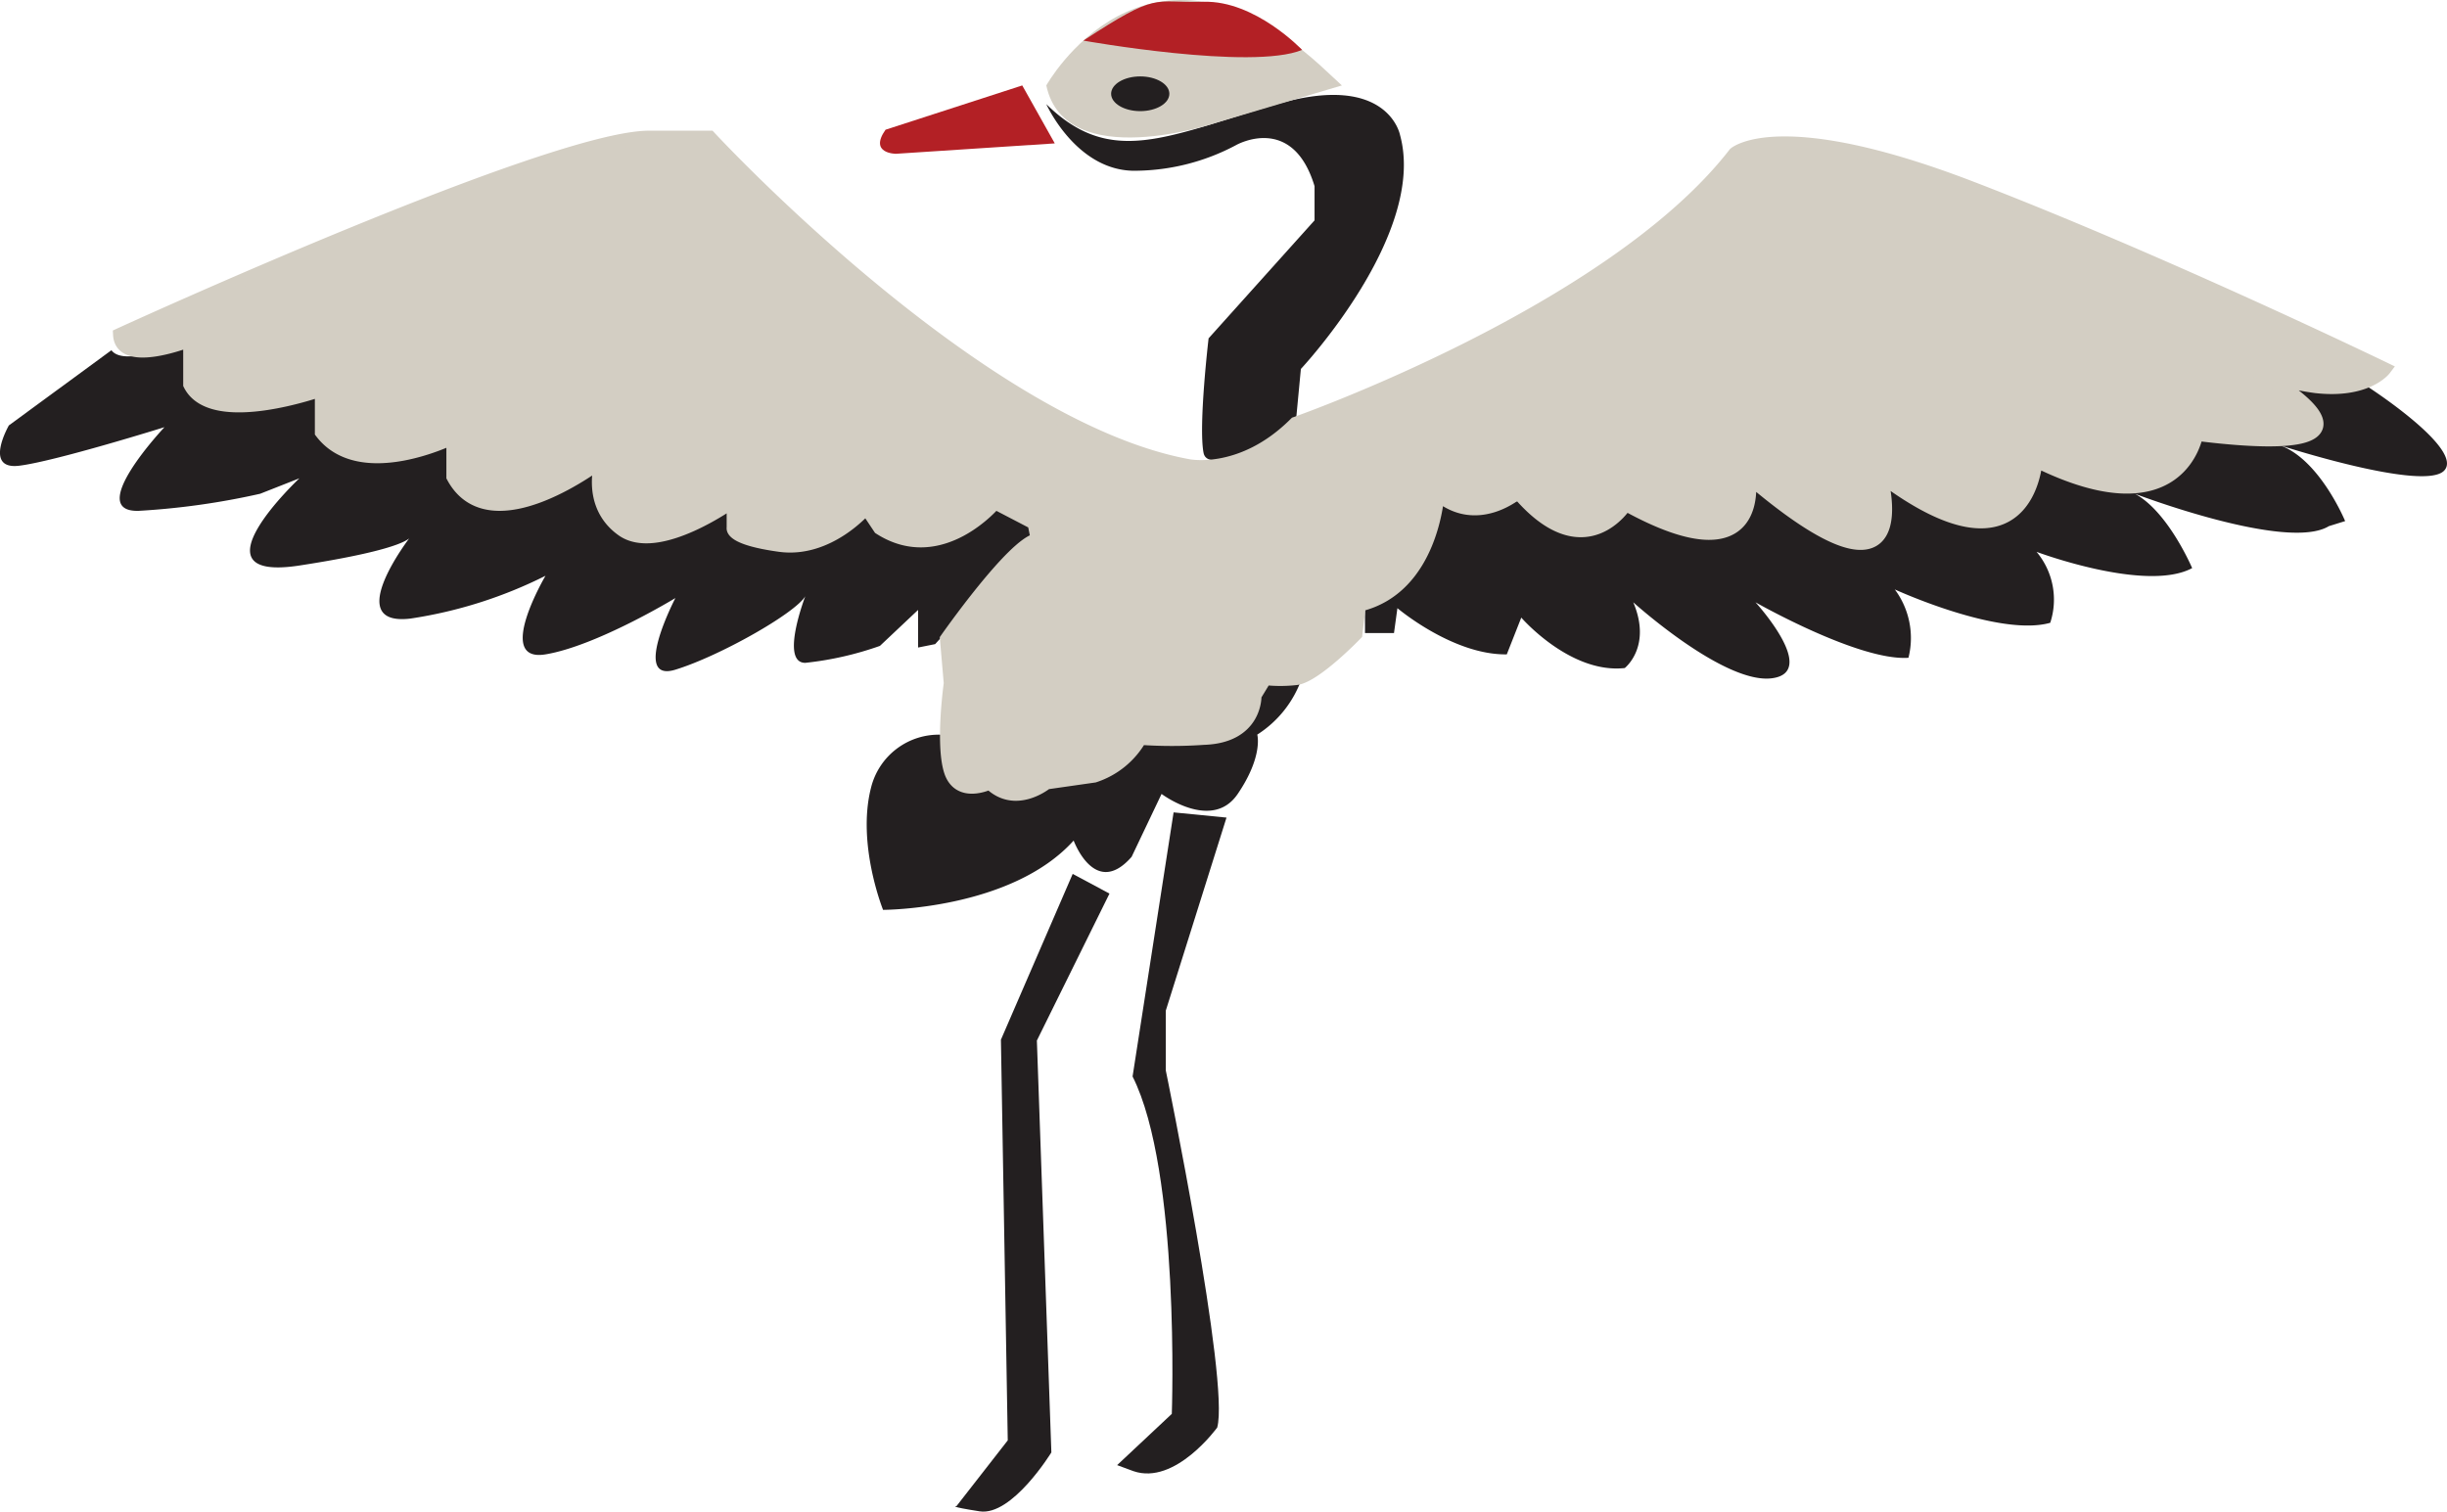<svg xmlns="http://www.w3.org/2000/svg" viewBox="0 0 178.98 110.58"><defs>
	<style>.cls-1{fill:#231f20;}
		.cls-2,.cls-4{fill:#d3cec3;}
		.cls-3{fill:#b32025;}
		.cls-4{stroke:#d3cec3;stroke-miterlimit:10;}</style>
</defs><title>hawk</title><g id="head_neck" data-name="head &amp; neck"><path class="cls-1" d="M407.88,181.75s2.24,5,6.62,4.87a15.88,15.88,0,0,0,7.25-1.87s4.13-2.37,5.75,3v2.5l-7.75,8.63s-.75,6.37-.37,8.37,6.74-2.13,6.74-2.13l.38-4s9.25-9.87,7.25-17.12c0,0-.87-4.62-9-2.25S412.62,186.38,407.88,181.75Z" transform="translate(-331.35 -174.13)"/><path class="cls-2" d="M407.88,180.38s7.24-13,20-1.5l1.62,1.5-9.13,2.71S409.25,186.88,407.88,180.38Z" transform="translate(-331.35 -174.13)"/></g><g id="black_wings_and_legs" data-name="black wings and legs"><path class="cls-1" d="M339.5,199.75l-7.5,5.5s-1.88,3.27.75,2.95,10.63-2.82,10.63-2.82-5.88,6.24-1.88,6.12a54.44,54.44,0,0,0,8.88-1.25l2.87-1.13s-8.13,7.63,0,6.38,8.13-2.12,8.13-2.12-5.13,6.62,0,6a32.87,32.87,0,0,0,9.87-3.13s-3.75,6.37,0,5.75,9.5-4.12,9.5-4.12-3.25,6.24,0,5.24,8.75-4.12,9.5-5.37c0,0-1.87,4.87,0,4.87a23.81,23.81,0,0,0,5.46-1.24l2.79-2.63v2.75l1.25-.25,6.37-7,1.13-.65-.25-1.24-2.88-1.5s-5.74,6.12-9.37.37c0,0-6.13,5.37-9.75,1.5v-2s-7.94,6.71-9.66,0l-.07-2.59s-10.89,7.92-10.77-2.08c0,0-7.62,3.88-9.62-.37v-3.13s-6.41,3.51-9.14.27l-.49-3.89S340.5,201.12,339.5,199.75Z" transform="translate(-331.35 -174.13)"/><path class="cls-1" d="M431.19,218.62v1.82h2.12l.25-1.82s4.06,3.44,8,3.38l1.06-2.69s3.57,4.13,7.57,3.69c0,0,2-1.56.62-4.81,0,0,6.63,6,10.13,5.56s-1.19-5.56-1.19-5.56,7.56,4.31,11.19,4.06a5.94,5.94,0,0,0-1-5s7.62,3.5,11.37,2.44a5.44,5.44,0,0,0-1-5.19s8,3,11.38,1.19c0,0-1.75-4.13-4.19-5.44,0,0,11.12,4.25,14.19,2.37l1.19-.37s-1.88-4.56-4.82-5.56c0,0,10.56,3.43,12.06,1.87s-5.56-6.12-5.56-6.12a17.41,17.41,0,0,1-4.94-.23c-1.93-.51-3-.89-3-.89s4.58,3,4.17,3.73-1,1.83-8.79.83a4.75,4.75,0,0,1-5.63,3.84s-4.56-1-6.12-1.92c0,0-.55,4.84-4.49,4.46a12.48,12.48,0,0,1-6.88-3.38s1.62,5.13-1.5,5-8.13-4.85-8.13-4.85.75,5.49-4.87,3.81l-3.88-1.67s-3.62,4.09-7.75-.59c0,0-3.56,2-6.25-.3C436.5,210.25,436.38,216.25,431.19,218.62Z" transform="translate(-331.35 -174.13)"/><path class="cls-1" d="M400.25,227.88a5.1,5.1,0,0,0-5.19,3.87c-1.06,4.13.88,8.94.88,8.94s9.37,0,13.94-5.07c0,0,1.56,4.26,4.24,1.19l2.19-4.6s3.69,2.77,5.57,0,1.43-4.34,1.43-4.34a8,8,0,0,0,3.25-4.1l-2.68,0-.76,1.25s.51,4.07-7.93,3.16c0,0-2.06,2.94-7,3.17,0,0-2.38,2.11-4.44,0C403.75,231.38,401.06,233.75,400.25,227.88Z" transform="translate(-331.35 -174.13)"/><path class="cls-1" d="M417.19,233.56l3.87.38-4.44,14.12v4.38s4.69,22.81,3.76,26.12c0,0-3.07,4.25-6.13,3.19l-1.19-.44,4-3.75s.63-17.75-2.87-24.68Z" transform="translate(-331.35 -174.13)"/><path class="cls-1" d="M409.81,238.06l2.69,1.44-5.31,10.75,1.06,30.13s-2.87,4.68-5.25,4.31-1.69-.38-1.69-.38l3.75-4.81-.5-29.31Z" transform="translate(-331.35 -174.13)"/></g><g id="eyes"><ellipse class="cls-1" cx="83.4" cy="6.86" rx="2.13" ry="1.27"/></g><g id="red"><path class="cls-3" d="M396.12,183.62l10-3.24,2.38,4.24-11.62.76S394.88,185.38,396.12,183.62Z" transform="translate(-331.35 -174.13)"/><path class="cls-3" d="M410.59,177.1s12.32,2.2,16,.68c0,0-3.44-3.63-7.21-3.52S416.14,173.47,410.59,177.1Z" transform="translate(-331.35 -174.13)"/></g>

<g id="grey_wings" data-name="grey wings"><path class="cls-4" d="M426.12,205.12s23.13-8.12,32.13-19.74c0,0,3.25-2.88,17.25,2.5s30.25,13.24,30.25,13.24-1.27,1.69-5,1.27a17.29,17.29,0,0,1-4.62-1.27S509,208,492,205.88c0,0-1.12,7.21-11.75,1.92,0,0-.5,9.32-11.37,1.08,0,0,3.24,11.12-9.63.12,0,0,1.37,7.75-9,2,0,0-3,4.88-7.87-.88,0,0-3,2.63-5.88.13,0,0-.38,6.87-5.75,8.13l-.25,2.12s-3,3.12-4.38,3.25a10.2,10.2,0,0,1-2.24,0l-.76,1.25s.13,3-3.74,3.12a33.31,33.31,0,0,1-4.63,0,6,6,0,0,1-3.37,2.76l-3.5.5s-2.26,1.87-4.13,0c0,0-2.25,1.12-2.87-.88s0-6.38,0-6.38l-.28-3.24s4.9-7,6.65-7.26l-.25-1.24-2.88-1.5s-3.94,4.74-8.41,1.87l-1-1.5S392,214.5,388.38,214s-3.38-1.25-3.38-1.25v-2s-5.5,4-8.12,2.13-1.5-5.08-1.5-5.08-8.13,6.32-10.88,1.2v-2.88s-6.75,3.38-9.62-.37v-3.13s-8,2.88-9.63-.37V199s-5,2-5.13-.38c0,0,31.63-14.49,38.76-14.43h4.37s19.5,21.08,34.87,24C418.12,208.2,422.12,209.12,426.12,205.12Z" transform="translate(-331.35 -174.13)"/></g></svg>
